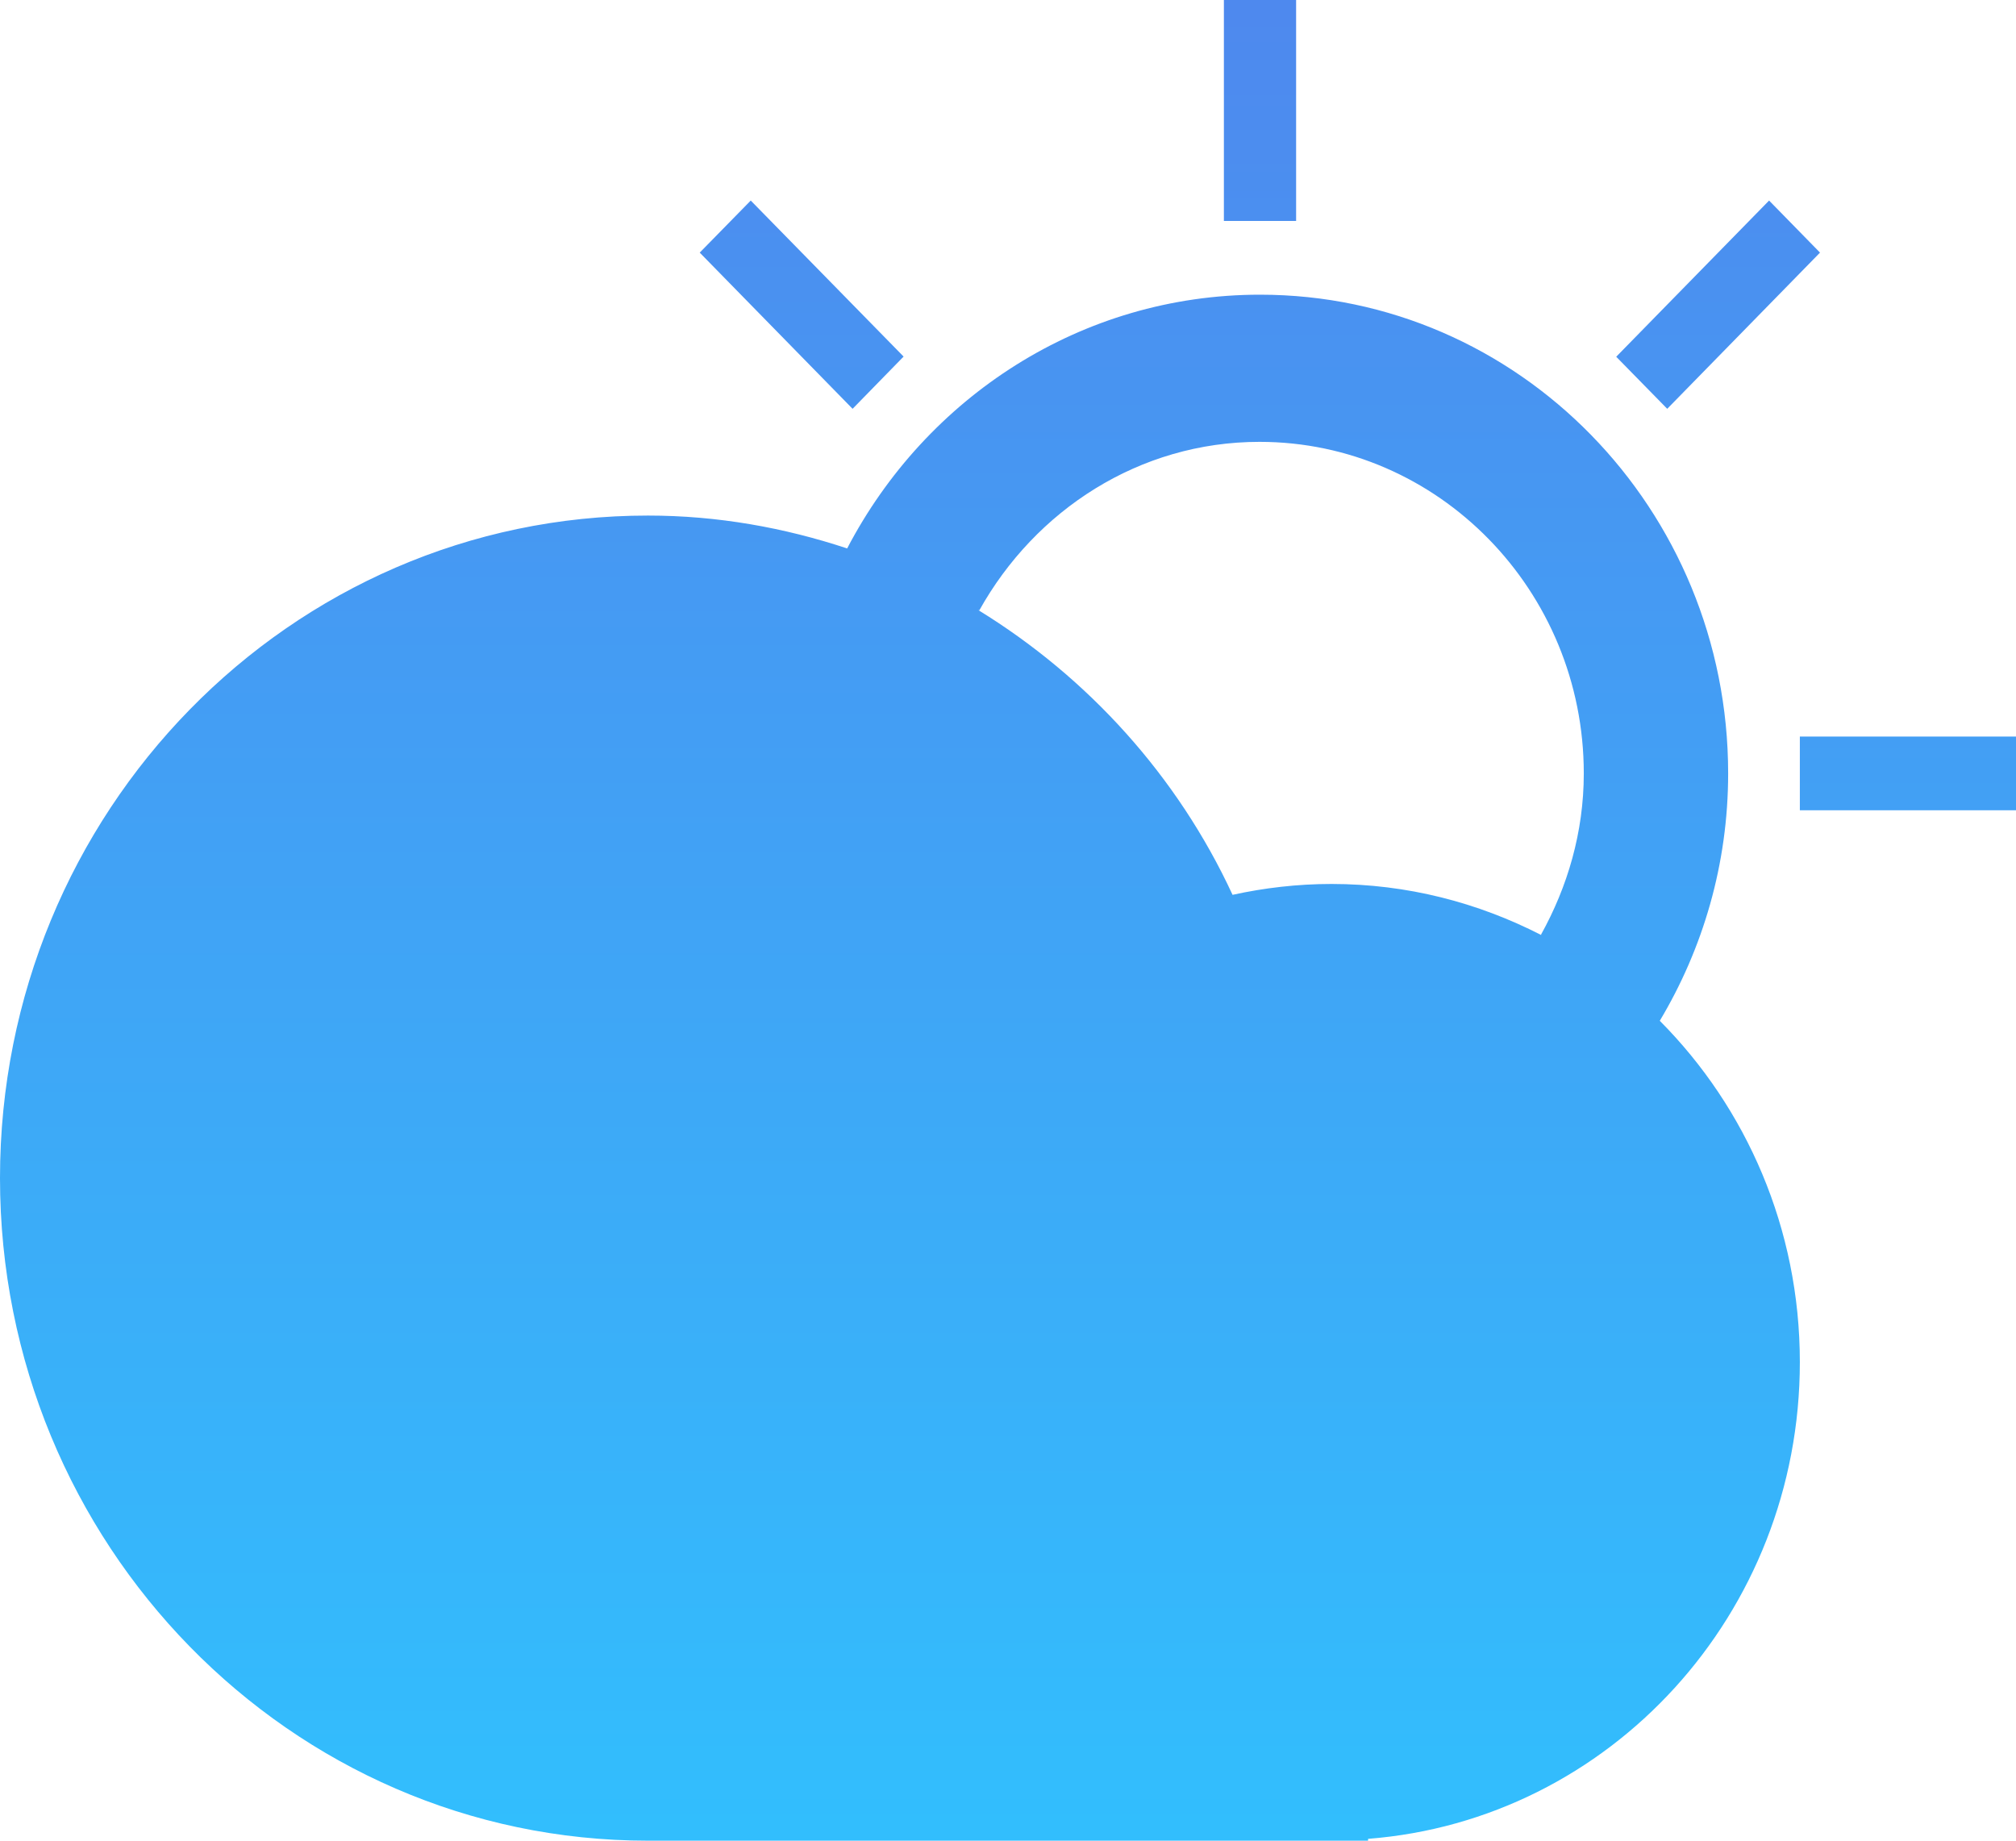 <?xml version="1.0" encoding="UTF-8"?>
<svg width="23px" height="21px" viewBox="0 0 23 21" version="1.1" xmlns="http://www.w3.org/2000/svg" xmlns:xlink="http://www.w3.org/1999/xlink">
    <title>forecast</title>
    <defs>
        <linearGradient x1="50%" y1="0%" x2="50%" y2="100%" id="linearGradient-1">
            <stop stop-color="#4E89EE" offset="0%"></stop>
            <stop stop-color="#32BEFD" offset="100%"></stop>
        </linearGradient>
    </defs>
    <g id="页面-1" stroke="none" stroke-width="1" fill="none" fill-rule="evenodd">
        <g id="图标" transform="translate(-55, -648)" fill="url(#linearGradient-1)" fill-rule="nonzero">
            <g id="forecast" transform="translate(55, 648)">
                <path d="M20.764,2.882 L20.183,2.288 L18.439,4.07 L19.021,4.664 L20.764,2.882 L20.764,2.882 Z M14.787,0 L13.963,0 L13.963,2.521 L14.787,2.521 L14.787,0 Z M10.309,4.068 L8.565,2.288 L7.983,2.882 L9.727,4.664 L10.309,4.068 L10.309,4.068 Z M20.534,8.403 L20.534,9.244 L23,9.244 L23,8.403 L20.534,8.403 Z M19.716,8.824 C19.716,5.809 17.326,3.362 14.375,3.362 C12.335,3.362 10.564,4.534 9.665,6.257 C8.949,6.02 8.188,5.882 7.394,5.882 C3.31,5.88 0,9.265 0,13.44 C0,17.615 3.31,21 7.392,21 L15.608,21 L15.608,20.979 C18.366,20.765 20.534,18.415 20.534,15.54 C20.534,14.016 19.923,12.638 18.936,11.646 C19.428,10.823 19.716,9.859 19.716,8.824 L19.716,8.824 Z M17.584,10.668 C16.864,10.298 16.054,10.085 15.191,10.085 C14.805,10.085 14.426,10.129 14.062,10.209 C13.434,8.853 12.413,7.729 11.162,6.961 C11.169,6.961 11.171,6.961 11.173,6.963 C11.81,5.821 12.997,5.041 14.37,5.041 C16.41,5.041 18.069,6.739 18.069,8.824 C18.069,9.496 17.883,10.119 17.581,10.663 C17.584,10.666 17.584,10.668 17.584,10.668 Z" id="形状"></path>
            </g>
        </g>
    </g>
</svg>